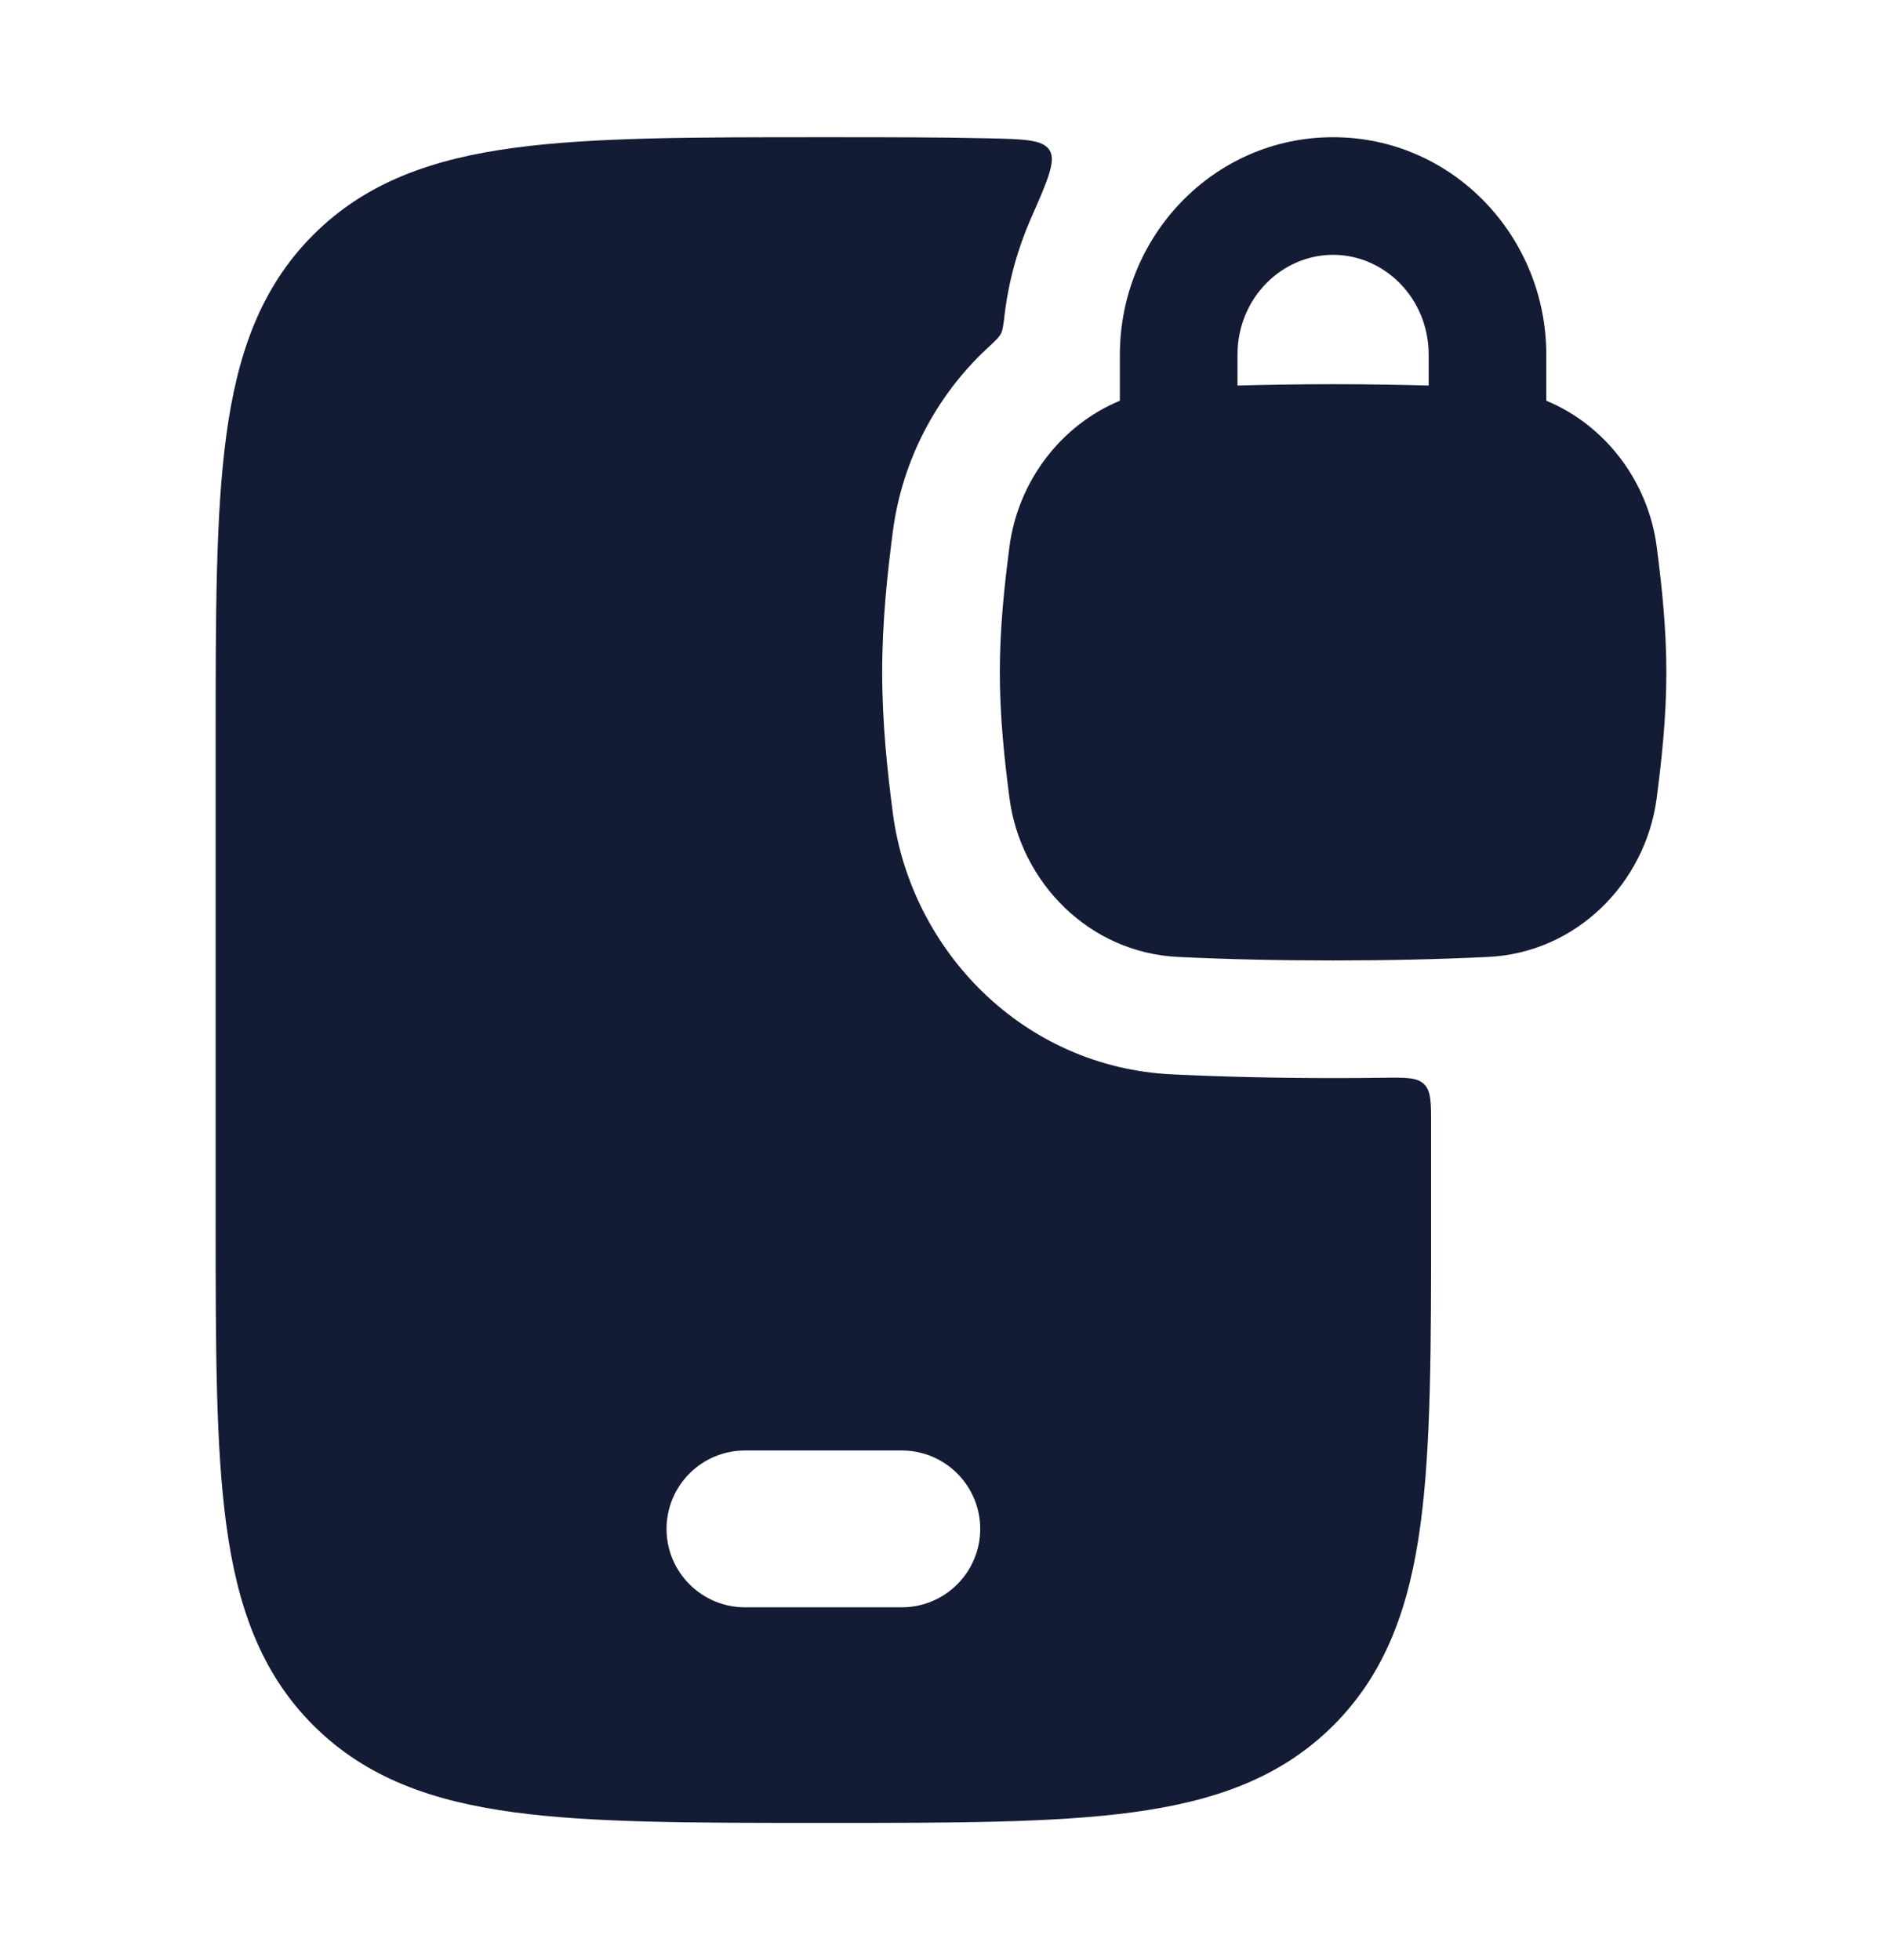 <svg width="24" height="25" viewBox="0 0 24 25" fill="none" xmlns="http://www.w3.org/2000/svg">
<path fill-rule="evenodd" clip-rule="evenodd" d="M19.719 5.111V4.525C19.719 3.012 18.521 1.75 17 1.75C15.479 1.75 14.281 3.012 14.281 4.525V5.111C13.526 5.424 12.982 6.141 12.873 6.973C12.808 7.473 12.75 8.014 12.75 8.575C12.75 9.136 12.808 9.677 12.873 10.178C13.015 11.261 13.895 12.151 15.022 12.205C15.654 12.235 16.295 12.25 17 12.25C17.705 12.25 18.346 12.235 18.978 12.205C20.105 12.151 20.985 11.261 21.127 10.178C21.192 9.677 21.25 9.136 21.25 8.575C21.25 8.014 21.192 7.473 21.127 6.973C21.018 6.141 20.474 5.424 19.719 5.111ZM15.781 4.525C15.781 3.801 16.347 3.25 17 3.25C17.653 3.25 18.219 3.801 18.219 4.525V4.917C17.828 4.906 17.425 4.9 17 4.9C16.575 4.9 16.172 4.906 15.781 4.917V4.525Z" fill="#141B34"/>
<path fill-rule="evenodd" clip-rule="evenodd" d="M18.161 13.828C18.25 13.916 18.25 14.061 18.25 14.35V15.556C18.25 17.158 18.25 18.437 18.115 19.44C17.976 20.477 17.68 21.33 17.005 22.005C16.33 22.68 15.477 22.976 14.44 23.115C13.437 23.25 12.158 23.25 10.556 23.25H10.444C8.842 23.25 7.563 23.25 6.56 23.115C5.523 22.976 4.67 22.68 3.995 22.005C3.32 21.33 3.024 20.477 2.885 19.44C2.75 18.437 2.75 17.158 2.75 15.556V15.556V9.444V9.444C2.75 7.842 2.75 6.563 2.885 5.56C3.024 4.523 3.32 3.67 3.995 2.995C4.67 2.32 5.523 2.024 6.56 1.885C7.563 1.75 8.842 1.75 10.444 1.75H10.444H10.556H10.556C11.304 1.75 11.982 1.75 12.594 1.764C13.064 1.774 13.298 1.78 13.384 1.915C13.47 2.05 13.362 2.297 13.145 2.79C12.978 3.172 12.864 3.581 12.812 4.006V4.006C12.796 4.141 12.788 4.209 12.764 4.256C12.74 4.304 12.689 4.35 12.588 4.444C11.937 5.05 11.504 5.876 11.386 6.778C11.318 7.299 11.25 7.916 11.25 8.575C11.25 9.234 11.318 9.851 11.386 10.372C11.615 12.117 13.041 13.613 14.951 13.703C15.607 13.734 16.272 13.75 17 13.75C17.216 13.75 17.427 13.749 17.633 13.746C17.925 13.742 18.071 13.74 18.161 13.828ZM9.5 18.5C8.948 18.5 8.5 18.948 8.5 19.5C8.5 20.052 8.948 20.5 9.5 20.5H11.5C12.052 20.5 12.5 20.052 12.5 19.5C12.5 18.948 12.052 18.5 11.5 18.5H9.5Z" fill="#141B34"/>
</svg>
